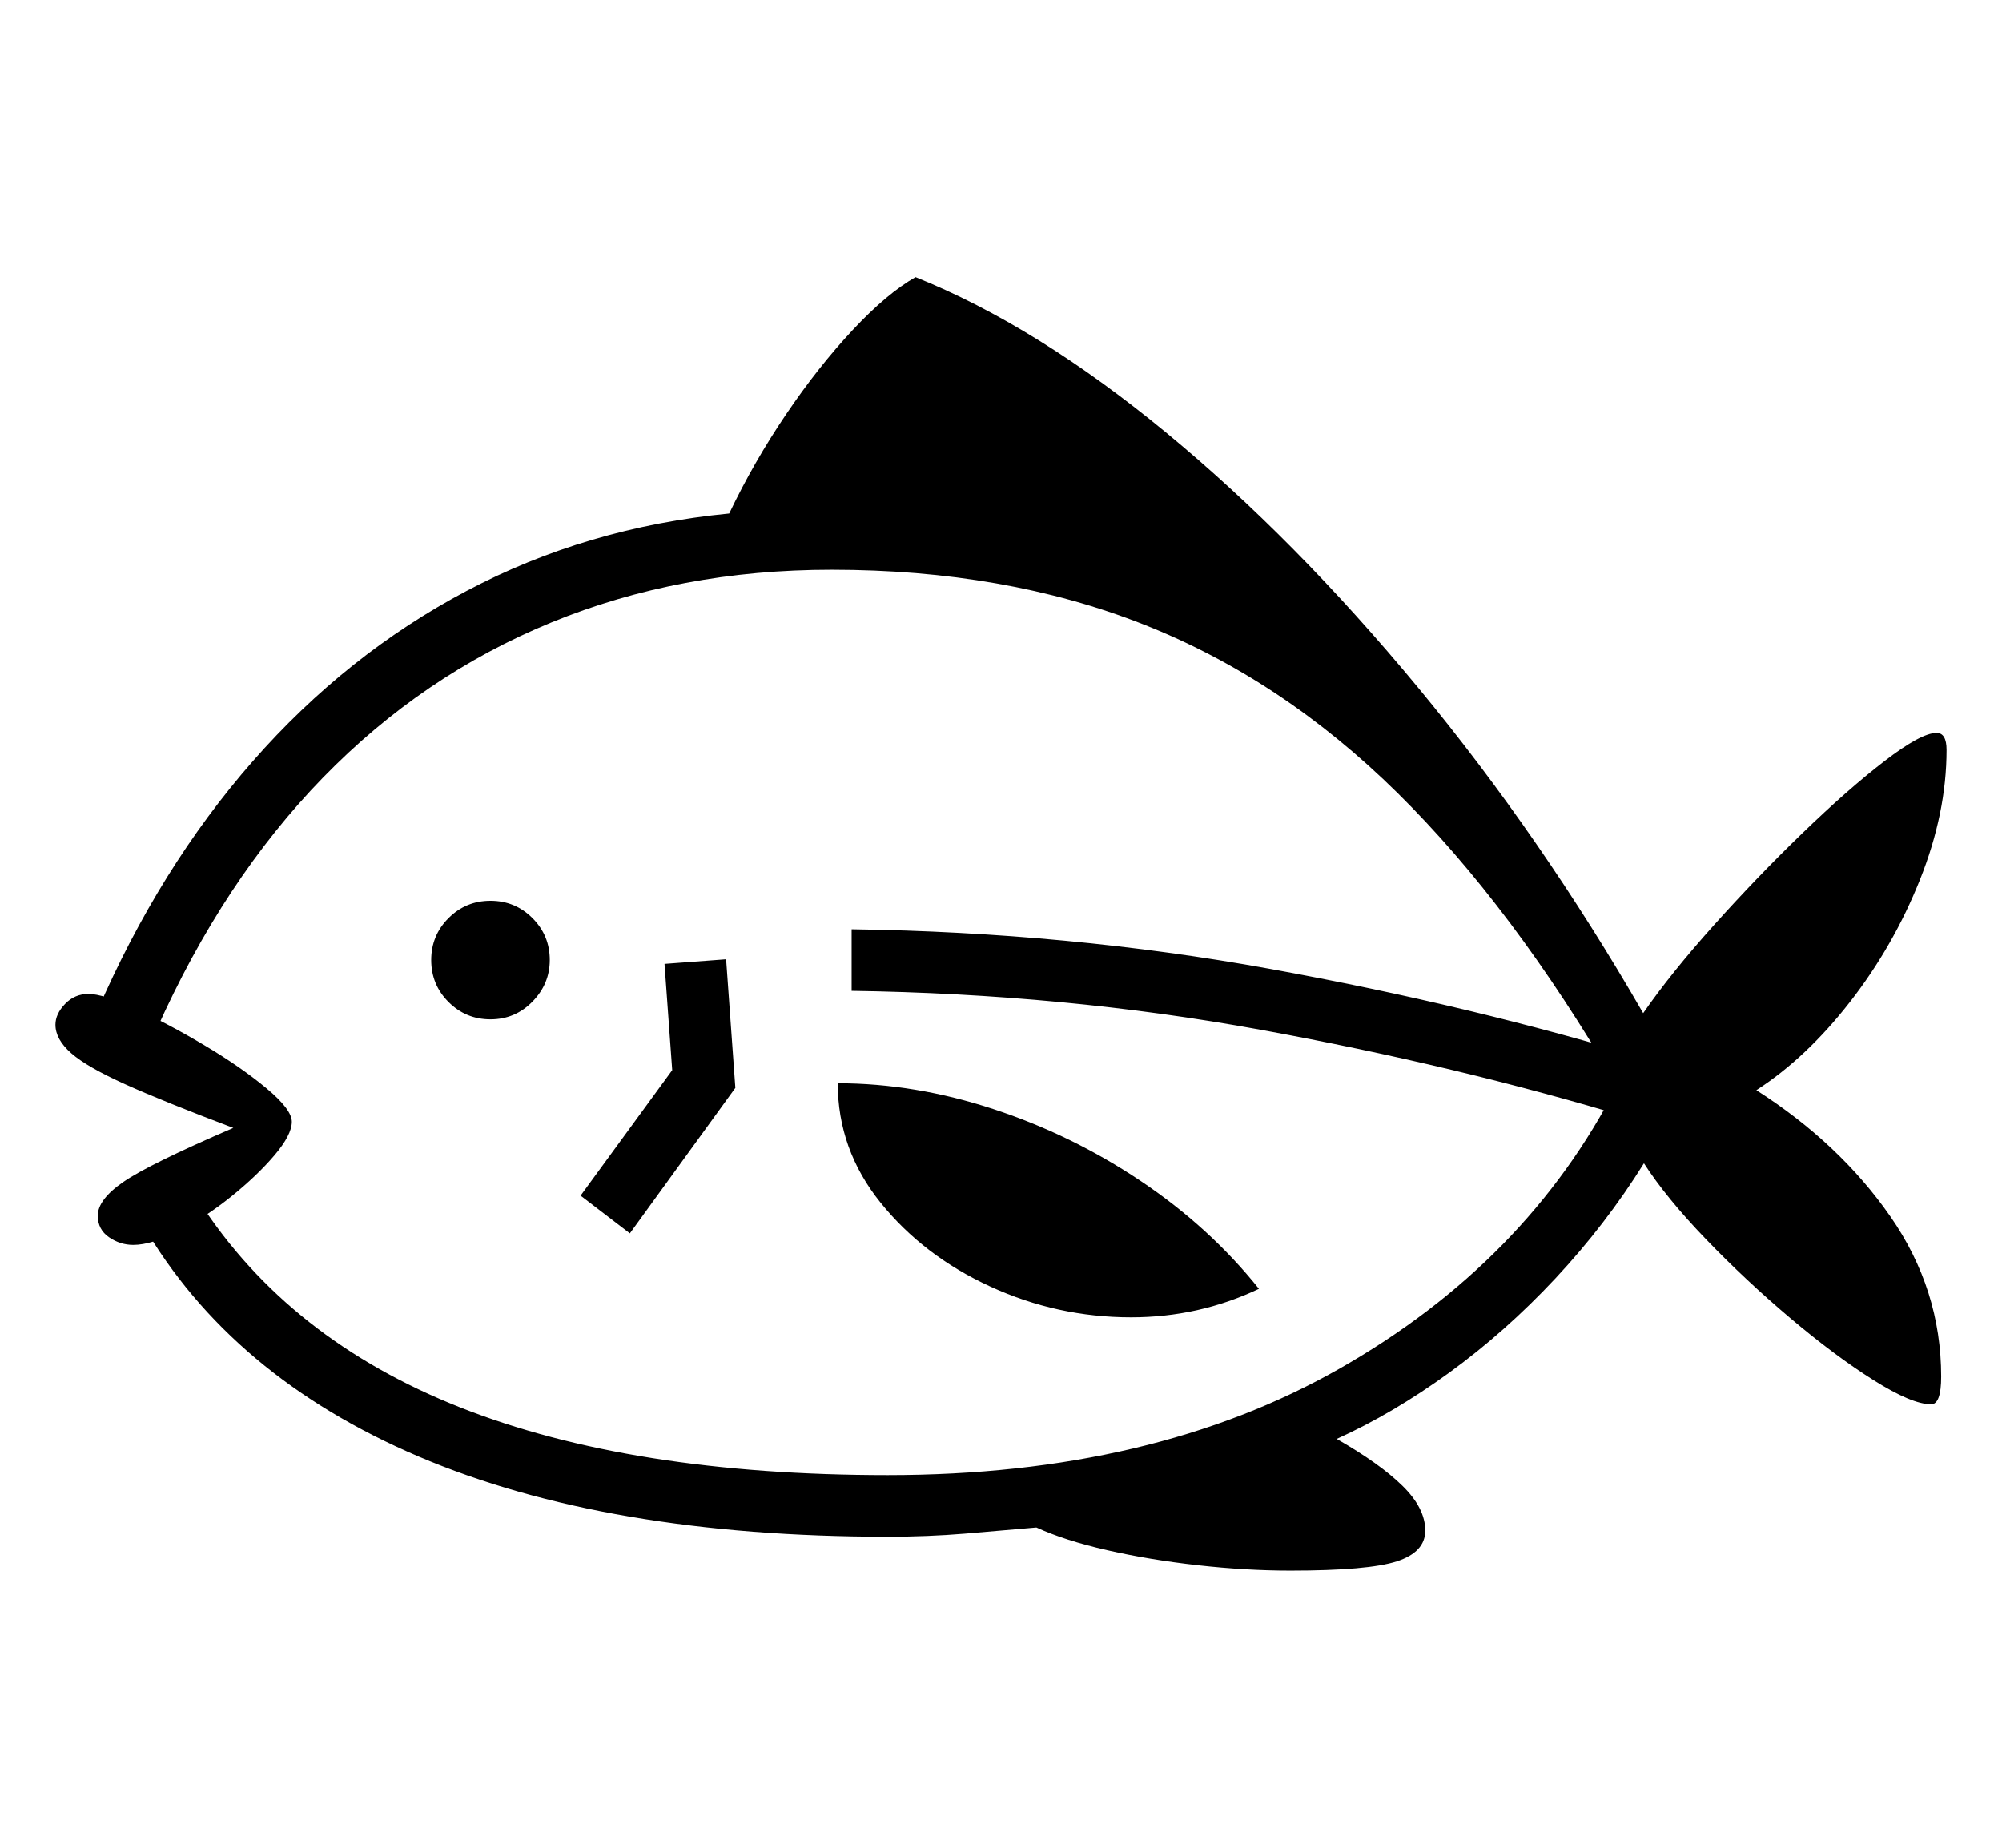 <svg xmlns="http://www.w3.org/2000/svg"
    viewBox="0 0 2600 2400">
  <!--
Copyright 2013 Google LLC
Noto is a trademark of Google Inc.
This Font Software is licensed under the SIL Open Font License, Version 1.1. This Font Software is distributed on an "AS IS" BASIS, WITHOUT WARRANTIES OR CONDITIONS OF ANY KIND, either express or implied. See the SIL Open Font License for the specific language, permissions and limitations governing your use of this Font Software.
http://scripts.sil.org/OFL
  -->
<path d="M1676 2040L1676 2040Q1618 2040 1555.5 2033 1493 2026 1438 2013.5 1383 2001 1346 1984L1346 1984Q1301 1988 1253 1992 1205 1996 1153 1996L1153 1996Q788 1996 544 1892 300 1788 185 1590L185 1590 259 1561Q375 1740 597.5 1828 820 1916 1153 1916L1153 1916Q1497 1916 1740 1777.5 1983 1639 2100 1410L2100 1410Q1965 1178 1815 1030 1665 882 1485 811 1305 740 1080 740L1080 740Q883 740 716 808.5 549 877 419.5 1010 290 1143 203 1338L203 1338 126 1314Q207 1127 328.5 988.5 450 850 606 767.5 762 685 947 667L947 667Q979 600 1021 538 1063 476 1107.5 428.5 1152 381 1189 360L1189 360Q1346 423 1514 561.5 1682 700 1842 893.5 2002 1087 2134 1316L2134 1316Q2170 1264 2226 1201.5 2282 1139 2341 1082 2400 1025 2447.5 988.5 2495 952 2515 952L2515 952Q2528 952 2528 974L2528 974Q2528 1056 2493.5 1142.5 2459 1229 2402.5 1301.5 2346 1374 2281 1416L2281 1416Q2389 1485 2455 1580 2521 1675 2521 1788L2521 1788Q2521 1824 2508 1824L2508 1824Q2483 1824 2433 1792.5 2383 1761 2325 1712 2267 1663 2215.5 1609.5 2164 1556 2135 1511L2135 1511Q2085 1591 2020 1660.5 1955 1730 1882 1783 1809 1836 1736 1869L1736 1869Q1792 1901 1821.5 1930 1851 1959 1851 1988L1851 1988Q1851 2016 1814 2028 1777 2040 1676 2040ZM173 1617L173 1617Q156 1617 141.5 1607 127 1597 127 1579L127 1579Q127 1558 160.5 1535 194 1512 303 1465L303 1465Q213 1431 163 1408.5 113 1386 92.5 1368 72 1350 72 1331L72 1331Q72 1317 84.5 1304 97 1291 115 1291L115 1291Q134 1291 176.5 1310.5 219 1330 266 1358 313 1386 346 1413.5 379 1441 379 1457L379 1457Q379 1474 356.5 1500.5 334 1527 300.5 1554 267 1581 232 1599 197 1617 173 1617ZM637 1324L637 1324Q605 1324 582.5 1301.5 560 1279 560 1247L560 1247Q560 1215 582.5 1192.5 605 1170 637 1170L637 1170Q669 1170 691.5 1192.5 714 1215 714 1247L714 1247Q714 1278 691.5 1301 669 1324 637 1324ZM955 1413L818 1602 754 1553 873 1390 863 1252 943 1246 955 1413ZM1469 1711L1469 1711Q1373 1711 1286 1671 1199 1631 1143.5 1562 1088 1493 1088 1407L1088 1407Q1188 1407 1290 1440.5 1392 1474 1481.5 1534 1571 1594 1635 1674L1635 1674Q1557 1711 1469 1711ZM2144 1377L2120 1453Q1892 1384 1637 1337.5 1382 1291 1106 1287L1106 1287 1106 1207Q1388 1211 1649.5 1258.5 1911 1306 2144 1377L2144 1377Z"/>
</svg>